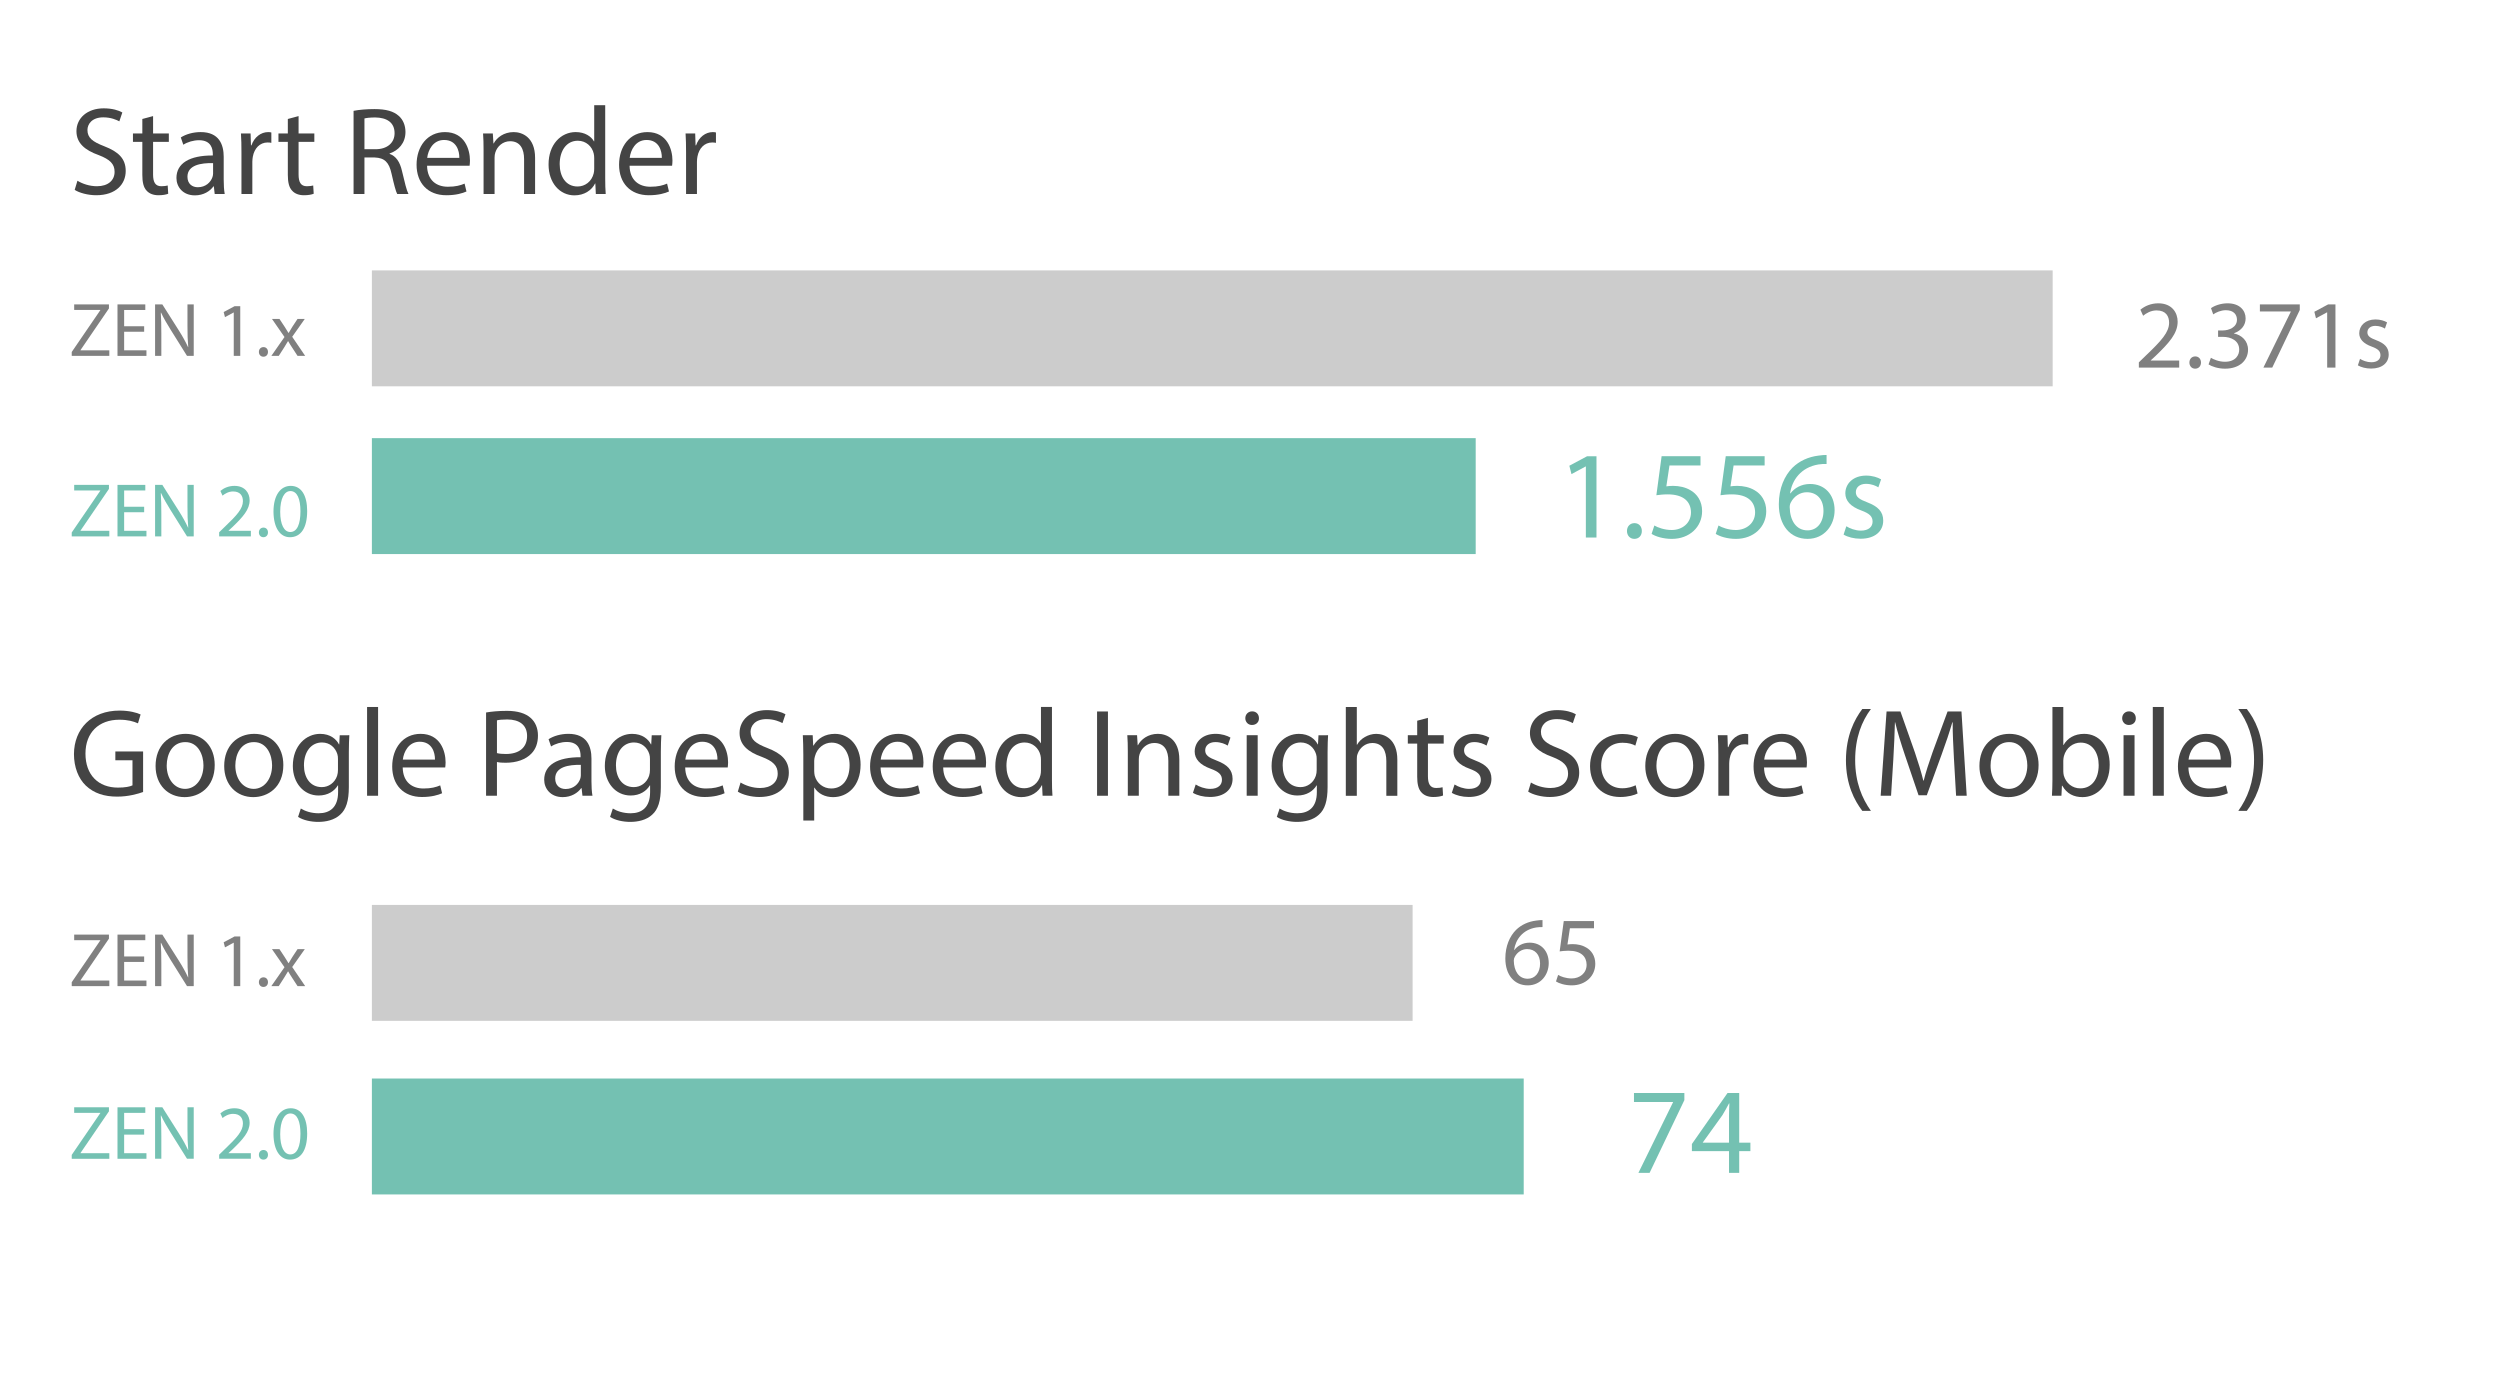 <?xml version="1.0" encoding="utf-8"?>
<!-- Generator: Adobe Illustrator 16.0.4, SVG Export Plug-In . SVG Version: 6.00 Build 0)  -->
<!DOCTYPE svg PUBLIC "-//W3C//DTD SVG 1.1//EN" "http://www.w3.org/Graphics/SVG/1.1/DTD/svg11.dtd">
<svg version="1.1" id="レイヤー_1" xmlns="http://www.w3.org/2000/svg" xmlns:xlink="http://www.w3.org/1999/xlink" x="0px"
	 y="0px" width="360px" height="200px" viewBox="0 0 360 200" enable-background="new 0 0 360 200" xml:space="preserve">
<g enable-background="new    ">
	<path fill="#444444" d="M11.152,26.026c0.702,0.432,1.729,0.792,2.809,0.792c1.603,0,2.539-0.847,2.539-2.07
		c0-1.135-0.648-1.783-2.287-2.413c-1.981-0.702-3.205-1.729-3.205-3.439c0-1.891,1.566-3.295,3.925-3.295
		c1.242,0,2.143,0.288,2.683,0.595l-0.432,1.278c-0.396-0.216-1.207-0.576-2.305-0.576c-1.656,0-2.287,0.99-2.287,1.818
		c0,1.135,0.738,1.692,2.413,2.341c2.053,0.792,3.097,1.782,3.097,3.565c0,1.872-1.387,3.492-4.25,3.492
		c-1.17,0-2.449-0.342-3.097-0.773L11.152,26.026z"/>
	<path fill="#444444" d="M22.043,16.717v2.503h2.269v1.207h-2.269v4.699c0,1.08,0.306,1.692,1.188,1.692
		c0.414,0,0.72-0.054,0.918-0.108l0.072,1.188c-0.306,0.126-0.792,0.216-1.404,0.216c-0.738,0-1.332-0.233-1.71-0.666
		c-0.45-0.468-0.612-1.242-0.612-2.269v-4.753h-1.35V19.22h1.35v-2.088L22.043,16.717z"/>
	<path fill="#444444" d="M30.917,27.935l-0.126-1.099h-0.054c-0.486,0.685-1.422,1.297-2.665,1.297
		c-1.765,0-2.665-1.242-2.665-2.503c0-2.106,1.873-3.259,5.239-3.241v-0.18c0-0.721-0.198-2.017-1.98-2.017
		c-0.81,0-1.656,0.252-2.269,0.648l-0.36-1.045c0.72-0.468,1.765-0.774,2.863-0.774c2.665,0,3.313,1.819,3.313,3.565v3.259
		c0,0.757,0.036,1.495,0.144,2.089L30.917,27.935L30.917,27.935z M30.684,23.487c-1.729-0.036-3.691,0.27-3.691,1.963
		c0,1.026,0.684,1.512,1.494,1.512c1.134,0,1.854-0.72,2.107-1.458c0.054-0.162,0.09-0.342,0.09-0.504V23.487z"/>
	<path fill="#444444" d="M34.769,21.938c0-1.026-0.018-1.908-0.072-2.719h1.387l0.054,1.711h0.072
		c0.396-1.171,1.351-1.909,2.413-1.909c0.18,0,0.306,0.019,0.45,0.055v1.494c-0.162-0.036-0.324-0.054-0.54-0.054
		c-1.117,0-1.909,0.846-2.125,2.034c-0.036,0.216-0.072,0.469-0.072,0.738v4.646H34.77L34.769,21.938L34.769,21.938z"/>
	<path fill="#444444" d="M42.995,16.717v2.503h2.269v1.207h-2.269v4.699c0,1.08,0.306,1.692,1.188,1.692
		c0.414,0,0.72-0.054,0.918-0.108l0.072,1.188c-0.306,0.126-0.792,0.216-1.404,0.216c-0.738,0-1.332-0.233-1.71-0.666
		c-0.45-0.468-0.612-1.242-0.612-2.269v-4.753h-1.35V19.22h1.35v-2.088L42.995,16.717z"/>
	<path fill="#444444" d="M50.914,15.961c0.792-0.162,1.926-0.252,3.007-0.252c1.674,0,2.755,0.306,3.511,0.99
		c0.612,0.54,0.955,1.368,0.955,2.305c0,1.603-1.008,2.665-2.287,3.097v0.055c0.936,0.323,1.494,1.188,1.782,2.448
		c0.396,1.692,0.684,2.863,0.937,3.331h-1.621c-0.198-0.342-0.468-1.387-0.81-2.898c-0.36-1.675-1.009-2.305-2.431-2.359H52.48
		v5.258h-1.566V15.961z M52.48,21.488h1.603c1.674,0,2.736-0.918,2.736-2.305c0-1.566-1.134-2.25-2.791-2.269
		c-0.756,0-1.296,0.072-1.548,0.145V21.488z"/>
	<path fill="#444444" d="M61.498,23.865c0.036,2.143,1.404,3.025,2.989,3.025c1.134,0,1.818-0.198,2.413-0.45l0.27,1.134
		c-0.558,0.252-1.512,0.54-2.899,0.54c-2.683,0-4.285-1.764-4.285-4.393c0-2.629,1.549-4.7,4.087-4.7
		c2.845,0,3.601,2.503,3.601,4.105c0,0.324-0.036,0.576-0.054,0.738L61.498,23.865L61.498,23.865z M66.144,22.731
		c0.018-1.009-0.415-2.575-2.197-2.575c-1.603,0-2.305,1.477-2.431,2.575H66.144z"/>
	<path fill="#444444" d="M69.633,21.579c0-0.9-0.018-1.639-0.072-2.359h1.405l0.09,1.44h0.036c0.432-0.828,1.44-1.639,2.881-1.639
		c1.206,0,3.079,0.721,3.079,3.71v5.203h-1.584v-5.023c0-1.404-0.522-2.575-2.017-2.575c-1.044,0-1.854,0.738-2.125,1.621
		c-0.072,0.198-0.108,0.468-0.108,0.738v5.239h-1.584L69.633,21.579L69.633,21.579z"/>
	<path fill="#444444" d="M87.15,15.15v10.533c0,0.774,0.018,1.657,0.072,2.251H85.8l-0.072-1.513h-0.036
		c-0.486,0.973-1.549,1.711-2.971,1.711c-2.106,0-3.727-1.782-3.727-4.43c-0.018-2.898,1.783-4.682,3.907-4.682
		c1.333,0,2.233,0.631,2.629,1.333h0.036V15.15H87.15z M85.565,22.767c0-0.197-0.018-0.468-0.072-0.666
		c-0.234-1.008-1.098-1.836-2.287-1.836c-1.639,0-2.611,1.44-2.611,3.366c0,1.765,0.864,3.224,2.575,3.224
		c1.062,0,2.035-0.702,2.323-1.891c0.054-0.216,0.072-0.433,0.072-0.685V22.767z"/>
	<path fill="#444444" d="M90.658,23.865c0.036,2.143,1.404,3.025,2.989,3.025c1.134,0,1.818-0.198,2.413-0.45l0.27,1.134
		c-0.558,0.252-1.512,0.54-2.898,0.54c-2.683,0-4.286-1.764-4.286-4.393c0-2.629,1.548-4.7,4.087-4.7
		c2.845,0,3.601,2.503,3.601,4.105c0,0.324-0.036,0.576-0.054,0.738L90.658,23.865L90.658,23.865z M95.303,22.731
		c0.018-1.009-0.414-2.575-2.196-2.575c-1.603,0-2.305,1.477-2.431,2.575H95.303z"/>
	<path fill="#444444" d="M98.793,21.938c0-1.026-0.018-1.908-0.072-2.719h1.387l0.054,1.711h0.072
		c0.396-1.171,1.351-1.909,2.413-1.909c0.18,0,0.306,0.019,0.45,0.055v1.494c-0.162-0.036-0.324-0.054-0.54-0.054
		c-1.117,0-1.909,0.846-2.125,2.034c-0.036,0.216-0.072,0.469-0.072,0.738v4.646h-1.566L98.793,21.938L98.793,21.938z"/>
</g>
<g enable-background="new    ">
	<path fill="#444444" d="M20.606,114.048c-0.702,0.252-2.088,0.666-3.727,0.666c-1.836,0-3.349-0.468-4.537-1.603
		c-1.044-1.008-1.692-2.629-1.692-4.521c0.018-3.618,2.502-6.266,6.572-6.266c1.404,0,2.502,0.307,3.025,0.559l-0.378,1.278
		c-0.648-0.288-1.458-0.521-2.683-0.521c-2.953,0-4.879,1.836-4.879,4.879c0,3.078,1.854,4.897,4.682,4.897
		c1.026,0,1.729-0.146,2.088-0.324v-3.618H16.61v-1.262h3.997L20.606,114.048L20.606,114.048z"/>
	<path fill="#444444" d="M30.919,110.158c0,3.224-2.232,4.628-4.339,4.628c-2.358,0-4.177-1.729-4.177-4.483
		c0-2.917,1.909-4.628,4.321-4.628C29.227,105.675,30.919,107.494,30.919,110.158z M24.005,110.249c0,1.908,1.098,3.349,2.647,3.349
		c1.512,0,2.646-1.423,2.646-3.385c0-1.477-0.738-3.35-2.61-3.35C24.815,106.863,24.005,108.592,24.005,110.249z"/>
	<path fill="#444444" d="M40.801,110.158c0,3.224-2.232,4.628-4.339,4.628c-2.358,0-4.177-1.729-4.177-4.483
		c0-2.917,1.909-4.628,4.321-4.628C39.109,105.675,40.801,107.494,40.801,110.158z M33.887,110.249c0,1.908,1.098,3.349,2.647,3.349
		c1.512,0,2.646-1.423,2.646-3.385c0-1.477-0.738-3.35-2.61-3.35C34.697,106.863,33.887,108.592,33.887,110.249z"/>
	<path fill="#444444" d="M50.305,105.873c-0.036,0.631-0.072,1.333-0.072,2.395v5.061c0,1.999-0.396,3.224-1.242,3.979
		c-0.846,0.793-2.071,1.045-3.169,1.045c-1.044,0-2.197-0.252-2.899-0.721l0.396-1.206c0.576,0.359,1.477,0.685,2.557,0.685
		c1.62,0,2.809-0.846,2.809-3.043v-0.973h-0.036c-0.486,0.811-1.422,1.458-2.772,1.458c-2.161,0-3.709-1.837-3.709-4.249
		c0-2.953,1.927-4.628,3.925-4.628c1.513,0,2.341,0.793,2.719,1.513h0.036l0.072-1.313L50.305,105.873L50.305,105.873z
		 M48.667,109.312c0-0.271-0.018-0.504-0.09-0.722c-0.288-0.918-1.062-1.674-2.215-1.674c-1.512,0-2.593,1.278-2.593,3.295
		c0,1.71,0.864,3.134,2.575,3.134c0.973,0,1.854-0.613,2.197-1.621c0.09-0.271,0.126-0.576,0.126-0.847V109.312z"/>
	<path fill="#444444" d="M52.859,101.805h1.584v12.783h-1.584V101.805z"/>
	<path fill="#444444" d="M57.989,110.52c0.036,2.143,1.404,3.024,2.989,3.024c1.134,0,1.818-0.198,2.413-0.45l0.27,1.135
		c-0.558,0.252-1.512,0.539-2.899,0.539c-2.683,0-4.285-1.764-4.285-4.393s1.549-4.7,4.087-4.7c2.845,0,3.601,2.503,3.601,4.105
		c0,0.323-0.036,0.575-0.054,0.737h-6.122V110.52z M62.635,109.385c0.018-1.009-0.415-2.574-2.197-2.574
		c-1.603,0-2.305,1.477-2.431,2.574H62.635z"/>
	<path fill="#444444" d="M69.994,102.598c0.756-0.127,1.747-0.234,3.007-0.234c1.548,0,2.683,0.359,3.403,1.008
		c0.666,0.576,1.062,1.459,1.062,2.539c0,1.099-0.324,1.963-0.937,2.593c-0.828,0.884-2.179,1.332-3.709,1.332
		c-0.468,0-0.9-0.019-1.26-0.106v4.86h-1.567L69.994,102.598L69.994,102.598z M71.561,108.448c0.342,0.09,0.774,0.126,1.296,0.126
		c1.891,0,3.043-0.918,3.043-2.594c0-1.603-1.135-2.377-2.863-2.377c-0.684,0-1.206,0.055-1.476,0.127V108.448z"/>
	<path fill="#444444" d="M83.874,114.588l-0.126-1.099h-0.054c-0.486,0.685-1.423,1.297-2.665,1.297
		c-1.765,0-2.665-1.242-2.665-2.503c0-2.106,1.873-3.26,5.239-3.241v-0.181c0-0.721-0.198-2.016-1.98-2.016
		c-0.81,0-1.657,0.252-2.269,0.647l-0.36-1.045c0.72-0.468,1.765-0.774,2.863-0.774c2.665,0,3.313,1.819,3.313,3.565v3.259
		c0,0.757,0.036,1.495,0.144,2.089L83.874,114.588L83.874,114.588z M83.64,110.141c-1.729-0.035-3.691,0.271-3.691,1.963
		c0,1.026,0.684,1.513,1.494,1.513c1.134,0,1.854-0.72,2.107-1.458c0.054-0.162,0.09-0.342,0.09-0.504V110.141z"/>
	<path fill="#444444" d="M95.233,105.873c-0.036,0.631-0.072,1.333-0.072,2.395v5.061c0,1.999-0.396,3.224-1.242,3.979
		c-0.846,0.793-2.071,1.045-3.169,1.045c-1.044,0-2.197-0.252-2.899-0.721l0.396-1.206c0.576,0.359,1.477,0.685,2.557,0.685
		c1.62,0,2.809-0.846,2.809-3.043v-0.973h-0.036c-0.486,0.811-1.422,1.458-2.772,1.458c-2.161,0-3.709-1.837-3.709-4.249
		c0-2.953,1.927-4.628,3.925-4.628c1.513,0,2.341,0.793,2.719,1.513h0.036l0.072-1.313L95.233,105.873L95.233,105.873z
		 M93.594,109.312c0-0.271-0.018-0.504-0.09-0.722c-0.288-0.918-1.062-1.674-2.215-1.674c-1.512,0-2.593,1.278-2.593,3.295
		c0,1.71,0.864,3.134,2.575,3.134c0.973,0,1.854-0.613,2.197-1.621c0.09-0.271,0.126-0.576,0.126-0.847V109.312z"/>
	<path fill="#444444" d="M98.668,110.52c0.036,2.143,1.404,3.024,2.989,3.024c1.134,0,1.818-0.198,2.413-0.45l0.27,1.135
		c-0.558,0.252-1.512,0.539-2.898,0.539c-2.683,0-4.286-1.764-4.286-4.393s1.548-4.7,4.087-4.7c2.845,0,3.601,2.503,3.601,4.105
		c0,0.323-0.036,0.575-0.054,0.737h-6.122V110.52z M103.313,109.385c0.018-1.009-0.414-2.574-2.196-2.574
		c-1.603,0-2.305,1.477-2.431,2.574H103.313z"/>
	<path fill="#444444" d="M106.642,112.68c0.702,0.432,1.729,0.793,2.809,0.793c1.602,0,2.539-0.848,2.539-2.07
		c0-1.135-0.648-1.783-2.287-2.413c-1.98-0.702-3.205-1.729-3.205-3.439c0-1.891,1.566-3.295,3.925-3.295
		c1.242,0,2.143,0.288,2.683,0.595l-0.432,1.278c-0.396-0.216-1.206-0.576-2.305-0.576c-1.656,0-2.287,0.99-2.287,1.818
		c0,1.135,0.738,1.692,2.413,2.341c2.053,0.792,3.097,1.782,3.097,3.564c0,1.873-1.387,3.492-4.25,3.492
		c-1.17,0-2.449-0.342-3.097-0.772L106.642,112.68z"/>
	<path fill="#444444" d="M115.678,108.718c0-1.116-0.036-2.017-0.072-2.845h1.422l0.072,1.495h0.036
		c0.648-1.062,1.674-1.693,3.097-1.693c2.107,0,3.691,1.783,3.691,4.431c0,3.133-1.909,4.682-3.961,4.682
		c-1.152,0-2.161-0.504-2.683-1.368h-0.036v4.735h-1.566V108.718z M117.245,111.041c0,0.234,0.036,0.45,0.072,0.648
		c0.288,1.098,1.243,1.854,2.377,1.854c1.674,0,2.647-1.369,2.647-3.367c0-1.746-0.918-3.24-2.593-3.24
		c-1.081,0-2.089,0.773-2.395,1.963c-0.054,0.197-0.108,0.432-0.108,0.647V111.041z"/>
	<path fill="#444444" d="M126.802,110.52c0.036,2.143,1.404,3.024,2.989,3.024c1.134,0,1.818-0.198,2.413-0.45l0.27,1.135
		c-0.558,0.252-1.512,0.539-2.898,0.539c-2.683,0-4.286-1.764-4.286-4.393s1.548-4.7,4.087-4.7c2.845,0,3.601,2.503,3.601,4.105
		c0,0.323-0.036,0.575-0.054,0.737h-6.122V110.52z M131.447,109.385c0.018-1.009-0.414-2.574-2.196-2.574
		c-1.603,0-2.305,1.477-2.431,2.574H131.447z"/>
	<path fill="#444444" d="M135.82,110.52c0.036,2.143,1.404,3.024,2.989,3.024c1.134,0,1.818-0.198,2.413-0.45l0.27,1.135
		c-0.558,0.252-1.512,0.539-2.898,0.539c-2.683,0-4.286-1.764-4.286-4.393s1.548-4.7,4.087-4.7c2.845,0,3.601,2.503,3.601,4.105
		c0,0.323-0.036,0.575-0.054,0.737h-6.122V110.52z M140.465,109.385c0.018-1.009-0.414-2.574-2.196-2.574
		c-1.603,0-2.305,1.477-2.431,2.574H140.465z"/>
	<path fill="#444444" d="M151.482,101.805v10.532c0,0.774,0.018,1.657,0.072,2.251h-1.422l-0.072-1.513h-0.036
		c-0.486,0.973-1.549,1.711-2.971,1.711c-2.106,0-3.727-1.782-3.727-4.431c-0.018-2.897,1.783-4.682,3.907-4.682
		c1.333,0,2.233,0.631,2.629,1.333h0.036v-5.204h1.584V101.805z M149.897,109.42c0-0.197-0.018-0.468-0.072-0.666
		c-0.234-1.008-1.098-1.836-2.287-1.836c-1.639,0-2.611,1.439-2.611,3.366c0,1.765,0.864,3.224,2.575,3.224
		c1.062,0,2.035-0.701,2.323-1.891c0.054-0.217,0.072-0.434,0.072-0.686V109.42z"/>
	<path fill="#444444" d="M159.544,102.452v12.136h-1.566v-12.136H159.544z"/>
	<path fill="#444444" d="M162.405,108.232c0-0.9-0.018-1.64-0.072-2.359h1.404l0.09,1.439h0.036c0.433-0.828,1.44-1.639,2.881-1.639
		c1.207,0,3.079,0.721,3.079,3.71v5.203h-1.584v-5.022c0-1.404-0.522-2.575-2.017-2.575c-1.045,0-1.854,0.737-2.125,1.62
		c-0.072,0.199-0.108,0.469-0.108,0.738v5.239h-1.584V108.232L162.405,108.232z"/>
	<path fill="#444444" d="M172.18,112.968c0.468,0.306,1.296,0.63,2.088,0.63c1.152,0,1.693-0.576,1.693-1.297
		c0-0.756-0.45-1.17-1.621-1.602c-1.566-0.559-2.305-1.424-2.305-2.467c0-1.405,1.135-2.559,3.007-2.559
		c0.883,0,1.656,0.253,2.143,0.541l-0.396,1.152c-0.343-0.217-0.973-0.506-1.783-0.506c-0.936,0-1.458,0.541-1.458,1.188
		c0,0.722,0.522,1.046,1.656,1.478c1.513,0.576,2.287,1.332,2.287,2.629c0,1.529-1.188,2.609-3.259,2.609
		c-0.955,0-1.837-0.232-2.449-0.594L172.18,112.968z"/>
	<path fill="#444444" d="M181.288,103.425c0.019,0.54-0.378,0.972-1.009,0.972c-0.558,0-0.954-0.432-0.954-0.972
		c0-0.559,0.414-0.989,0.99-0.989C180.91,102.436,181.288,102.866,181.288,103.425z M179.523,114.588v-8.715h1.584v8.715H179.523z"
		/>
	<path fill="#444444" d="M191.243,105.873c-0.035,0.631-0.071,1.333-0.071,2.395v5.061c0,1.999-0.396,3.224-1.242,3.979
		c-0.847,0.793-2.07,1.045-3.17,1.045c-1.044,0-2.195-0.252-2.898-0.721l0.396-1.206c0.576,0.359,1.477,0.685,2.557,0.685
		c1.621,0,2.81-0.846,2.81-3.043v-0.973h-0.036c-0.486,0.811-1.422,1.458-2.771,1.458c-2.162,0-3.709-1.837-3.709-4.249
		c0-2.953,1.926-4.628,3.925-4.628c1.513,0,2.341,0.793,2.719,1.513h0.036l0.072-1.313L191.243,105.873L191.243,105.873z
		 M189.605,109.312c0-0.271-0.02-0.504-0.092-0.722c-0.287-0.918-1.062-1.674-2.214-1.674c-1.513,0-2.593,1.278-2.593,3.295
		c0,1.71,0.863,3.134,2.574,3.134c0.973,0,1.854-0.613,2.197-1.621c0.09-0.271,0.125-0.576,0.125-0.847v-1.565H189.605z"/>
	<path fill="#444444" d="M193.797,101.805h1.584v5.438h0.036c0.252-0.45,0.647-0.848,1.135-1.117c0.468-0.27,1.026-0.45,1.62-0.45
		c1.171,0,3.043,0.722,3.043,3.728v5.187h-1.584v-5.006c0-1.403-0.521-2.593-2.018-2.593c-1.025,0-1.836,0.721-2.125,1.585
		c-0.09,0.216-0.107,0.45-0.107,0.756v5.258h-1.584V101.805L193.797,101.805z"/>
	<path fill="#444444" d="M205.623,103.37v2.503h2.27v1.207h-2.27v4.699c0,1.08,0.307,1.691,1.188,1.691
		c0.414,0,0.722-0.054,0.918-0.107l0.072,1.188c-0.306,0.126-0.792,0.217-1.404,0.217c-0.737,0-1.332-0.233-1.709-0.666
		c-0.451-0.469-0.612-1.242-0.612-2.27v-4.753h-1.351v-1.207h1.351v-2.088L205.623,103.37z"/>
	<path fill="#444444" d="M209.457,112.968c0.468,0.306,1.296,0.63,2.088,0.63c1.152,0,1.693-0.576,1.693-1.297
		c0-0.756-0.45-1.17-1.621-1.602c-1.566-0.559-2.305-1.424-2.305-2.467c0-1.405,1.135-2.559,3.006-2.559
		c0.884,0,1.656,0.253,2.144,0.541l-0.396,1.152c-0.344-0.217-0.974-0.506-1.783-0.506c-0.936,0-1.458,0.541-1.458,1.188
		c0,0.722,0.522,1.046,1.655,1.478c1.514,0.576,2.287,1.332,2.287,2.629c0,1.529-1.188,2.609-3.259,2.609
		c-0.954,0-1.837-0.232-2.448-0.594L209.457,112.968z"/>
	<path fill="#444444" d="M220.454,112.68c0.702,0.432,1.729,0.793,2.81,0.793c1.603,0,2.538-0.848,2.538-2.07
		c0-1.135-0.647-1.783-2.286-2.413c-1.98-0.702-3.205-1.729-3.205-3.439c0-1.891,1.566-3.295,3.926-3.295
		c1.242,0,2.143,0.288,2.683,0.595l-0.433,1.278c-0.396-0.216-1.207-0.576-2.305-0.576c-1.656,0-2.287,0.99-2.287,1.818
		c0,1.135,0.738,1.692,2.414,2.341c2.053,0.792,3.096,1.782,3.096,3.564c0,1.873-1.387,3.492-4.248,3.492
		c-1.172,0-2.449-0.342-3.098-0.772L220.454,112.68z"/>
	<path fill="#444444" d="M235.811,114.264c-0.414,0.217-1.332,0.504-2.504,0.504c-2.629,0-4.339-1.781-4.339-4.447
		c0-2.682,1.837-4.627,4.681-4.627c0.938,0,1.766,0.234,2.197,0.451l-0.359,1.225c-0.379-0.217-0.973-0.415-1.838-0.415
		c-1.998,0-3.078,1.478-3.078,3.296c0,2.018,1.297,3.259,3.025,3.259c0.899,0,1.493-0.233,1.943-0.433L235.811,114.264z"/>
	<path fill="#444444" d="M245.439,110.158c0,3.224-2.232,4.628-4.34,4.628c-2.357,0-4.177-1.729-4.177-4.483
		c0-2.917,1.908-4.628,4.321-4.628C243.747,105.675,245.439,107.494,245.439,110.158z M238.525,110.249
		c0,1.908,1.099,3.349,2.646,3.349c1.514,0,2.646-1.423,2.646-3.385c0-1.477-0.738-3.35-2.61-3.35S238.525,108.592,238.525,110.249z
		"/>
	<path fill="#444444" d="M247.438,108.592c0-1.025-0.019-1.908-0.072-2.719h1.387l0.055,1.711h0.071
		c0.396-1.171,1.351-1.909,2.413-1.909c0.18,0,0.307,0.019,0.449,0.056v1.494c-0.161-0.037-0.323-0.055-0.54-0.055
		c-1.116,0-1.908,0.846-2.124,2.034c-0.036,0.216-0.072,0.469-0.072,0.737v4.646h-1.566V108.592L247.438,108.592z"/>
	<path fill="#444444" d="M254.023,110.52c0.035,2.143,1.404,3.024,2.988,3.024c1.135,0,1.818-0.198,2.413-0.45l0.271,1.135
		c-0.559,0.252-1.514,0.539-2.898,0.539c-2.684,0-4.285-1.764-4.285-4.393s1.549-4.7,4.088-4.7c2.844,0,3.601,2.503,3.601,4.105
		c0,0.323-0.035,0.575-0.054,0.737h-6.123V110.52z M258.669,109.385c0.019-1.009-0.414-2.574-2.196-2.574
		c-1.603,0-2.305,1.477-2.431,2.574H258.669z"/>
	<path fill="#444444" d="M269.415,102.092c-1.313,1.766-2.271,4.105-2.271,7.364c0,3.205,0.99,5.51,2.271,7.312h-1.243
		c-1.134-1.494-2.357-3.8-2.357-7.312c0.018-3.547,1.225-5.853,2.357-7.364H269.415z"/>
	<path fill="#444444" d="M281.369,109.258c-0.09-1.691-0.198-3.727-0.182-5.238h-0.054c-0.413,1.422-0.918,2.935-1.53,4.608
		l-2.143,5.888h-1.188l-1.963-5.779c-0.576-1.711-1.062-3.276-1.404-4.717h-0.036c-0.036,1.513-0.126,3.547-0.233,5.365
		l-0.324,5.203h-1.494l0.847-12.136h1.999l2.07,5.87c0.504,1.494,0.918,2.826,1.225,4.087h0.055
		c0.305-1.226,0.737-2.558,1.277-4.087l2.16-5.87h1.999l0.756,12.136h-1.53L281.369,109.258z"/>
	<path fill="#444444" d="M293.555,110.158c0,3.224-2.234,4.628-4.341,4.628c-2.358,0-4.177-1.729-4.177-4.483
		c0-2.917,1.908-4.628,4.32-4.628C291.859,105.675,293.555,107.494,293.555,110.158z M286.641,110.249
		c0,1.908,1.098,3.349,2.646,3.349c1.513,0,2.646-1.423,2.646-3.385c0-1.477-0.738-3.35-2.609-3.35
		C287.449,106.863,286.641,108.592,286.641,110.249z"/>
	<path fill="#444444" d="M295.479,114.588c0.035-0.594,0.071-1.477,0.071-2.251v-10.532h1.566v5.473h0.036
		c0.558-0.971,1.565-1.603,2.971-1.603c2.161,0,3.691,1.802,3.673,4.448c0,3.113-1.962,4.663-3.907,4.663
		c-1.26,0-2.269-0.486-2.916-1.64h-0.055l-0.072,1.44L295.479,114.588L295.479,114.588z M297.116,111.096
		c0,0.197,0.036,0.396,0.071,0.575c0.307,1.099,1.226,1.854,2.377,1.854c1.656,0,2.646-1.352,2.646-3.35
		c0-1.746-0.9-3.24-2.593-3.24c-1.08,0-2.089,0.737-2.413,1.943c-0.036,0.182-0.09,0.396-0.09,0.648L297.116,111.096
		L297.116,111.096z"/>
	<path fill="#444444" d="M307.556,103.425c0.019,0.54-0.378,0.972-1.009,0.972c-0.559,0-0.954-0.432-0.954-0.972
		c0-0.559,0.414-0.989,0.99-0.989C307.178,102.436,307.556,102.866,307.556,103.425z M305.791,114.588v-8.715h1.584v8.715H305.791z"
		/>
	<path fill="#444444" d="M310.003,101.805h1.584v12.783h-1.584V101.805z"/>
	<path fill="#444444" d="M315.133,110.52c0.036,2.143,1.405,3.024,2.989,3.024c1.135,0,1.818-0.198,2.413-0.45l0.27,1.135
		c-0.558,0.252-1.513,0.539-2.897,0.539c-2.684,0-4.285-1.764-4.285-4.393s1.548-4.7,4.087-4.7c2.845,0,3.601,2.503,3.601,4.105
		c0,0.323-0.034,0.575-0.054,0.737h-6.123V110.52z M319.778,109.385c0.019-1.009-0.414-2.574-2.196-2.574
		c-1.604,0-2.305,1.477-2.431,2.574H319.778z"/>
	<path fill="#444444" d="M322.314,116.768c1.277-1.783,2.269-4.123,2.269-7.365c0-3.223-0.973-5.526-2.269-7.311h1.224
		c1.152,1.477,2.359,3.781,2.359,7.328c0,3.529-1.207,5.816-2.359,7.348H322.314z"/>
</g>
<g enable-background="new    ">
	<path fill="#808080" d="M10.33,50.686l4.115-6.018v-0.033h-3.763v-0.803h5.006v0.583l-4.093,5.996v0.033h4.147v0.803H10.33V50.686z
		"/>
	<path fill="#808080" d="M20.759,47.771h-2.882v2.674h3.212v0.803h-4.17v-7.415h4.005v0.803h-3.047v2.344h2.882V47.771z"/>
	<path fill="#808080" d="M22.331,51.247v-7.415h1.045l2.376,3.752c0.55,0.869,0.979,1.649,1.331,2.409l0.022-0.012
		c-0.088-0.989-0.11-1.892-0.11-3.047v-3.103h0.902v7.415h-0.968l-2.354-3.763c-0.517-0.825-1.012-1.672-1.386-2.476l-0.033,0.012
		c0.055,0.935,0.077,1.826,0.077,3.059v3.168L22.331,51.247L22.331,51.247z"/>
	<path fill="#808080" d="M33.661,44.998h-0.022l-1.243,0.671l-0.187-0.736l1.562-0.837h0.825v7.151H33.66L33.661,44.998
		L33.661,44.998z"/>
	<path fill="#808080" d="M37.28,50.675c0-0.407,0.275-0.693,0.66-0.693c0.385,0,0.649,0.286,0.649,0.693
		c0,0.396-0.253,0.693-0.66,0.693C37.543,51.368,37.28,51.071,37.28,50.675z"/>
	<path fill="#808080" d="M40.239,45.922l0.759,1.145c0.198,0.297,0.363,0.572,0.539,0.869h0.033c0.176-0.319,0.352-0.594,0.528-0.88
		l0.748-1.134h1.045l-1.815,2.575l1.871,2.75h-1.101l-0.781-1.199c-0.209-0.308-0.385-0.605-0.572-0.924h-0.022
		c-0.176,0.318-0.363,0.604-0.561,0.924l-0.77,1.199h-1.067l1.893-2.718l-1.805-2.607H40.239z"/>
</g>
<g enable-background="new    ">
	<path fill="#74C1B2" d="M10.33,76.677l4.115-6.018v-0.033h-3.763v-0.803h5.006v0.583l-4.093,5.996v0.033h4.147v0.803H10.33V76.677z
		"/>
	<path fill="#74C1B2" d="M20.759,73.762h-2.882v2.674h3.212v0.803h-4.17v-7.415h4.005v0.803h-3.047v2.344h2.882V73.762z"/>
	<path fill="#74C1B2" d="M22.331,77.238v-7.415h1.045l2.376,3.752c0.55,0.869,0.979,1.649,1.331,2.409l0.022-0.012
		c-0.088-0.989-0.11-1.892-0.11-3.047v-3.103h0.902v7.415h-0.968l-2.354-3.763c-0.517-0.825-1.012-1.672-1.386-2.476l-0.033,0.012
		c0.055,0.935,0.077,1.826,0.077,3.059v3.168L22.331,77.238L22.331,77.238z"/>
	<path fill="#74C1B2" d="M31.56,77.238v-0.594l0.759-0.737c1.826-1.738,2.651-2.662,2.662-3.74c0-0.727-0.352-1.397-1.419-1.397
		c-0.649,0-1.188,0.33-1.519,0.604l-0.308-0.682c0.495-0.418,1.199-0.727,2.024-0.727c1.541,0,2.189,1.057,2.189,2.08
		c0,1.319-0.957,2.387-2.464,3.839l-0.572,0.528v0.022h3.212v0.803L31.56,77.238L31.56,77.238z"/>
	<path fill="#74C1B2" d="M37.28,76.666c0-0.407,0.275-0.693,0.66-0.693c0.385,0,0.649,0.286,0.649,0.693
		c0,0.396-0.253,0.693-0.66,0.693C37.543,77.359,37.28,77.062,37.28,76.666z"/>
	<path fill="#74C1B2" d="M44.232,73.586c0,2.432-0.902,3.773-2.486,3.773c-1.397,0-2.343-1.31-2.365-3.675
		c0-2.398,1.034-3.719,2.486-3.719C43.374,69.966,44.232,71.309,44.232,73.586z M40.349,73.695c0,1.859,0.572,2.916,1.452,2.916
		c0.99,0,1.463-1.155,1.463-2.981c0-1.761-0.451-2.916-1.452-2.916C40.965,70.714,40.349,71.748,40.349,73.695z"/>
</g>
<g enable-background="new    ">
	<g enable-background="new    ">
		<path fill="#808080" d="M307.994,52.935v-0.757l0.967-0.938c2.325-2.213,3.376-3.39,3.391-4.762c0-0.925-0.448-1.779-1.808-1.779
			c-0.826,0-1.513,0.42-1.933,0.771l-0.394-0.869c0.631-0.532,1.527-0.924,2.577-0.924c1.962,0,2.788,1.345,2.788,2.647
			c0,1.681-1.219,3.039-3.139,4.889l-0.729,0.672v0.028h4.09v1.022H307.994z"/>
		<path fill="#808080" d="M315.274,52.206c0-0.519,0.351-0.883,0.841-0.883s0.826,0.364,0.826,0.883
			c0,0.504-0.322,0.883-0.842,0.883C315.61,53.089,315.274,52.71,315.274,52.206z"/>
		<path fill="#808080" d="M318.368,51.52c0.351,0.225,1.163,0.574,2.017,0.574c1.584,0,2.074-1.008,2.061-1.765
			c-0.015-1.274-1.163-1.821-2.354-1.821h-0.688v-0.924h0.688c0.896,0,2.031-0.463,2.031-1.541c0-0.729-0.463-1.373-1.598-1.373
			c-0.729,0-1.43,0.322-1.82,0.603l-0.322-0.896c0.477-0.351,1.4-0.7,2.381-0.7c1.793,0,2.605,1.064,2.605,2.171
			c0,0.938-0.562,1.737-1.682,2.144v0.027c1.12,0.225,2.03,1.064,2.03,2.34c0,1.456-1.135,2.731-3.318,2.731
			c-1.022,0-1.919-0.322-2.367-0.616L318.368,51.52z"/>
		<path fill="#808080" d="M331.167,43.83v0.812l-3.964,8.293h-1.275l3.951-8.055v-0.027h-4.455V43.83H331.167z"/>
		<path fill="#808080" d="M335.113,44.979h-0.027l-1.584,0.854l-0.237-0.938l1.989-1.064h1.051v9.104h-1.19L335.113,44.979
			L335.113,44.979z"/>
		<path fill="#808080" d="M339.844,51.674c0.364,0.238,1.008,0.49,1.625,0.49c0.896,0,1.316-0.448,1.316-1.009
			c0-0.588-0.351-0.91-1.261-1.246c-1.219-0.435-1.793-1.106-1.793-1.919c0-1.093,0.883-1.989,2.339-1.989
			c0.688,0,1.289,0.196,1.668,0.42l-0.31,0.896c-0.266-0.168-0.756-0.392-1.387-0.392c-0.729,0-1.135,0.42-1.135,0.924
			c0,0.561,0.406,0.812,1.289,1.148c1.176,0.448,1.778,1.037,1.778,2.046c0,1.19-0.926,2.03-2.535,2.03
			c-0.742,0-1.43-0.182-1.905-0.462L339.844,51.674z"/>
	</g>
</g>
<g enable-background="new    ">
	<path fill="#74C1B2" d="M228.361,67.174h-0.035l-2.034,1.098l-0.306-1.206l2.557-1.368h1.35V77.4h-1.529V67.174H228.361z"/>
	<path fill="#74C1B2" d="M234.283,76.464c0-0.666,0.449-1.134,1.08-1.134s1.062,0.468,1.062,1.134c0,0.648-0.413,1.135-1.079,1.135
		C234.716,77.599,234.283,77.112,234.283,76.464z"/>
	<path fill="#74C1B2" d="M244.869,67.029h-4.465l-0.451,3.007c0.271-0.036,0.521-0.072,0.955-0.072c0.9,0,1.801,0.198,2.521,0.631
		c0.918,0.521,1.674,1.53,1.674,3.007c0,2.286-1.817,3.997-4.356,3.997c-1.279,0-2.358-0.36-2.917-0.721l0.396-1.206
		c0.485,0.288,1.44,0.648,2.504,0.648c1.494,0,2.771-0.973,2.771-2.539c-0.019-1.513-1.024-2.593-3.366-2.593
		c-0.667,0-1.188,0.072-1.619,0.126l0.756-5.617h5.6v1.332H244.869z"/>
	<path fill="#74C1B2" d="M254.104,67.029h-4.465l-0.451,3.007c0.271-0.036,0.521-0.072,0.955-0.072c0.899,0,1.801,0.198,2.521,0.631
		c0.919,0.521,1.675,1.53,1.675,3.007c0,2.286-1.818,3.997-4.357,3.997c-1.277,0-2.357-0.36-2.916-0.721l0.396-1.206
		c0.485,0.288,1.44,0.648,2.503,0.648c1.494,0,2.771-0.973,2.771-2.539c-0.018-1.513-1.025-2.593-3.366-2.593
		c-0.666,0-1.188,0.072-1.62,0.126l0.757-5.617h5.601v1.332H254.104z"/>
	<path fill="#74C1B2" d="M263.029,66.813c-0.323-0.019-0.737,0-1.188,0.071c-2.484,0.415-3.799,2.233-4.068,4.16h0.054
		c0.559-0.738,1.53-1.351,2.827-1.351c2.07,0,3.529,1.494,3.529,3.781c0,2.143-1.459,4.123-3.891,4.123
		c-2.502,0-4.141-1.944-4.141-4.987c0-2.305,0.828-4.124,1.979-5.276c0.974-0.954,2.269-1.548,3.745-1.729
		c0.468-0.071,0.864-0.09,1.152-0.09V66.813L263.029,66.813z M262.58,73.565c0-1.675-0.954-2.683-2.412-2.683
		c-0.955,0-1.837,0.594-2.27,1.44c-0.107,0.18-0.181,0.414-0.181,0.702c0.036,1.926,0.919,3.349,2.574,3.349
		C261.662,76.374,262.58,75.24,262.58,73.565z"/>
	<path fill="#74C1B2" d="M265.872,75.78c0.468,0.306,1.296,0.63,2.089,0.63c1.152,0,1.691-0.576,1.691-1.297
		c0-0.756-0.449-1.17-1.619-1.602c-1.566-0.559-2.305-1.423-2.305-2.467c0-1.405,1.133-2.558,3.006-2.558
		c0.883,0,1.656,0.253,2.144,0.541l-0.396,1.152c-0.342-0.217-0.973-0.505-1.782-0.505c-0.937,0-1.459,0.54-1.459,1.188
		c0,0.721,0.522,1.045,1.655,1.477c1.515,0.576,2.287,1.332,2.287,2.629c0,1.53-1.188,2.61-3.259,2.61
		c-0.954,0-1.837-0.233-2.448-0.594L265.872,75.78z"/>
</g>
<rect x="53.551" y="38.938" fill="#CCCCCC" width="242.033" height="16.692"/>
<rect x="53.551" y="130.309" fill="#CCCCCC" width="149.864" height="16.691"/>
<rect x="53.551" y="63.092" fill="#74C1B2" width="158.949" height="16.693"/>
<rect x="53.551" y="155.307" fill="#74C1B2" width="165.864" height="16.693"/>
<g enable-background="new    ">
	<path fill="#808080" d="M10.33,141.438l4.115-6.018v-0.033h-3.763v-0.803h5.006v0.583l-4.093,5.996v0.032h4.147V142H10.33V141.438z
		"/>
	<path fill="#808080" d="M20.759,138.523h-2.882v2.674h3.212V142h-4.17v-7.415h4.005v0.804h-3.047v2.344h2.882V138.523z"/>
	<path fill="#808080" d="M22.331,142v-7.415h1.045l2.376,3.752c0.55,0.869,0.979,1.649,1.331,2.409l0.022-0.012
		c-0.088-0.989-0.11-1.893-0.11-3.047v-3.104h0.902V142h-0.968l-2.354-3.764c-0.517-0.824-1.012-1.672-1.386-2.476l-0.033,0.013
		c0.055,0.935,0.077,1.826,0.077,3.059V142H22.331z"/>
	<path fill="#808080" d="M33.661,135.751h-0.022l-1.243,0.671l-0.187-0.736l1.562-0.836h0.825V142H33.66L33.661,135.751
		L33.661,135.751z"/>
	<path fill="#808080" d="M37.28,141.428c0-0.406,0.275-0.693,0.66-0.693c0.385,0,0.649,0.287,0.649,0.693
		c0,0.396-0.253,0.693-0.66,0.693C37.543,142.121,37.28,141.824,37.28,141.428z"/>
	<path fill="#808080" d="M40.239,136.675l0.759,1.146c0.198,0.297,0.363,0.572,0.539,0.869h0.033
		c0.176-0.319,0.352-0.594,0.528-0.881l0.748-1.134h1.045l-1.815,2.575l1.871,2.75h-1.101l-0.781-1.199
		c-0.209-0.308-0.385-0.605-0.572-0.924h-0.022c-0.176,0.318-0.363,0.604-0.561,0.924L40.14,142h-1.067l1.893-2.718l-1.805-2.607
		H40.239z"/>
</g>
<g enable-background="new    ">
	<path fill="#74C1B2" d="M10.33,166.302l4.115-6.018v-0.033h-3.763v-0.803h5.006v0.583l-4.093,5.996v0.033h4.147v0.803H10.33
		V166.302z"/>
	<path fill="#74C1B2" d="M20.759,163.387h-2.882v2.674h3.212v0.803h-4.17v-7.414h4.005v0.803h-3.047v2.344h2.882V163.387z"/>
	<path fill="#74C1B2" d="M22.331,166.863v-7.415h1.045l2.376,3.752c0.55,0.868,0.979,1.649,1.331,2.409l0.022-0.012
		c-0.088-0.99-0.11-1.893-0.11-3.048v-3.103h0.902v7.414h-0.968l-2.354-3.762c-0.517-0.826-1.012-1.672-1.386-2.477l-0.033,0.012
		c0.055,0.936,0.077,1.826,0.077,3.059v3.168h-0.902V166.863z"/>
	<path fill="#74C1B2" d="M31.56,166.863v-0.594l0.759-0.737c1.826-1.738,2.651-2.662,2.662-3.74c0-0.728-0.352-1.397-1.419-1.397
		c-0.649,0-1.188,0.33-1.519,0.604l-0.308-0.683c0.495-0.418,1.199-0.727,2.024-0.727c1.541,0,2.189,1.057,2.189,2.08
		c0,1.318-0.957,2.387-2.464,3.839l-0.572,0.528v0.021h3.212v0.803H31.56V166.863z"/>
	<path fill="#74C1B2" d="M37.28,166.291c0-0.407,0.275-0.693,0.66-0.693c0.385,0,0.649,0.286,0.649,0.693
		c0,0.396-0.253,0.693-0.66,0.693C37.543,166.984,37.28,166.688,37.28,166.291z"/>
	<path fill="#74C1B2" d="M44.232,163.211c0,2.432-0.902,3.773-2.486,3.773c-1.397,0-2.343-1.311-2.365-3.676
		c0-2.397,1.034-3.719,2.486-3.719C43.374,159.591,44.232,160.934,44.232,163.211z M40.349,163.32c0,1.859,0.572,2.916,1.452,2.916
		c0.99,0,1.463-1.155,1.463-2.981c0-1.761-0.451-2.916-1.452-2.916C40.965,160.339,40.349,161.373,40.349,163.32z"/>
</g>
<g enable-background="new    ">
	<g enable-background="new    ">
		<path fill="#808080" d="M222.121,133.502c-0.252-0.014-0.574,0-0.924,0.057c-1.934,0.321-2.956,1.736-3.166,3.235h0.041
			c0.436-0.573,1.191-1.051,2.199-1.051c1.61,0,2.746,1.162,2.746,2.94c0,1.668-1.136,3.209-3.025,3.209
			c-1.947,0-3.223-1.514-3.223-3.881c0-1.793,0.645-3.207,1.541-4.104c0.756-0.742,1.766-1.205,2.914-1.346
			c0.363-0.057,0.672-0.069,0.896-0.069L222.121,133.502L222.121,133.502z M221.771,138.755c0-1.303-0.744-2.087-1.877-2.087
			c-0.744,0-1.431,0.462-1.767,1.12c-0.084,0.14-0.142,0.321-0.142,0.546c0.029,1.499,0.716,2.605,2.005,2.605
			C221.057,140.939,221.771,140.059,221.771,138.755z"/>
		<path fill="#808080" d="M229.541,133.67h-3.475l-0.351,2.339c0.21-0.026,0.406-0.056,0.742-0.056c0.701,0,1.399,0.154,1.961,0.49
			c0.715,0.406,1.304,1.189,1.304,2.339c0,1.778-1.414,3.11-3.391,3.11c-0.995,0-1.835-0.281-2.27-0.562l0.309-0.938
			c0.378,0.225,1.12,0.504,1.947,0.504c1.162,0,2.156-0.756,2.156-1.975c-0.014-1.177-0.799-2.018-2.619-2.018
			c-0.52,0-0.924,0.057-1.262,0.099l0.59-4.37h4.355v1.037H229.541z"/>
	</g>
</g>
<g>
	<path fill="#74C1B2" d="M242.549,157.392v1.026l-5.009,10.479h-1.61l4.991-10.178v-0.035h-5.629v-1.292H242.549z"/>
	<path fill="#74C1B2" d="M248.978,168.896v-3.133h-5.346v-1.026l5.133-7.346h1.682v7.15h1.61v1.222h-1.61v3.133H248.978z
		 M248.978,164.542v-3.841c0-0.602,0.018-1.203,0.053-1.806h-0.053c-0.354,0.673-0.638,1.169-0.956,1.699l-2.814,3.912v0.035
		H248.978z"/>
</g>
</svg>
